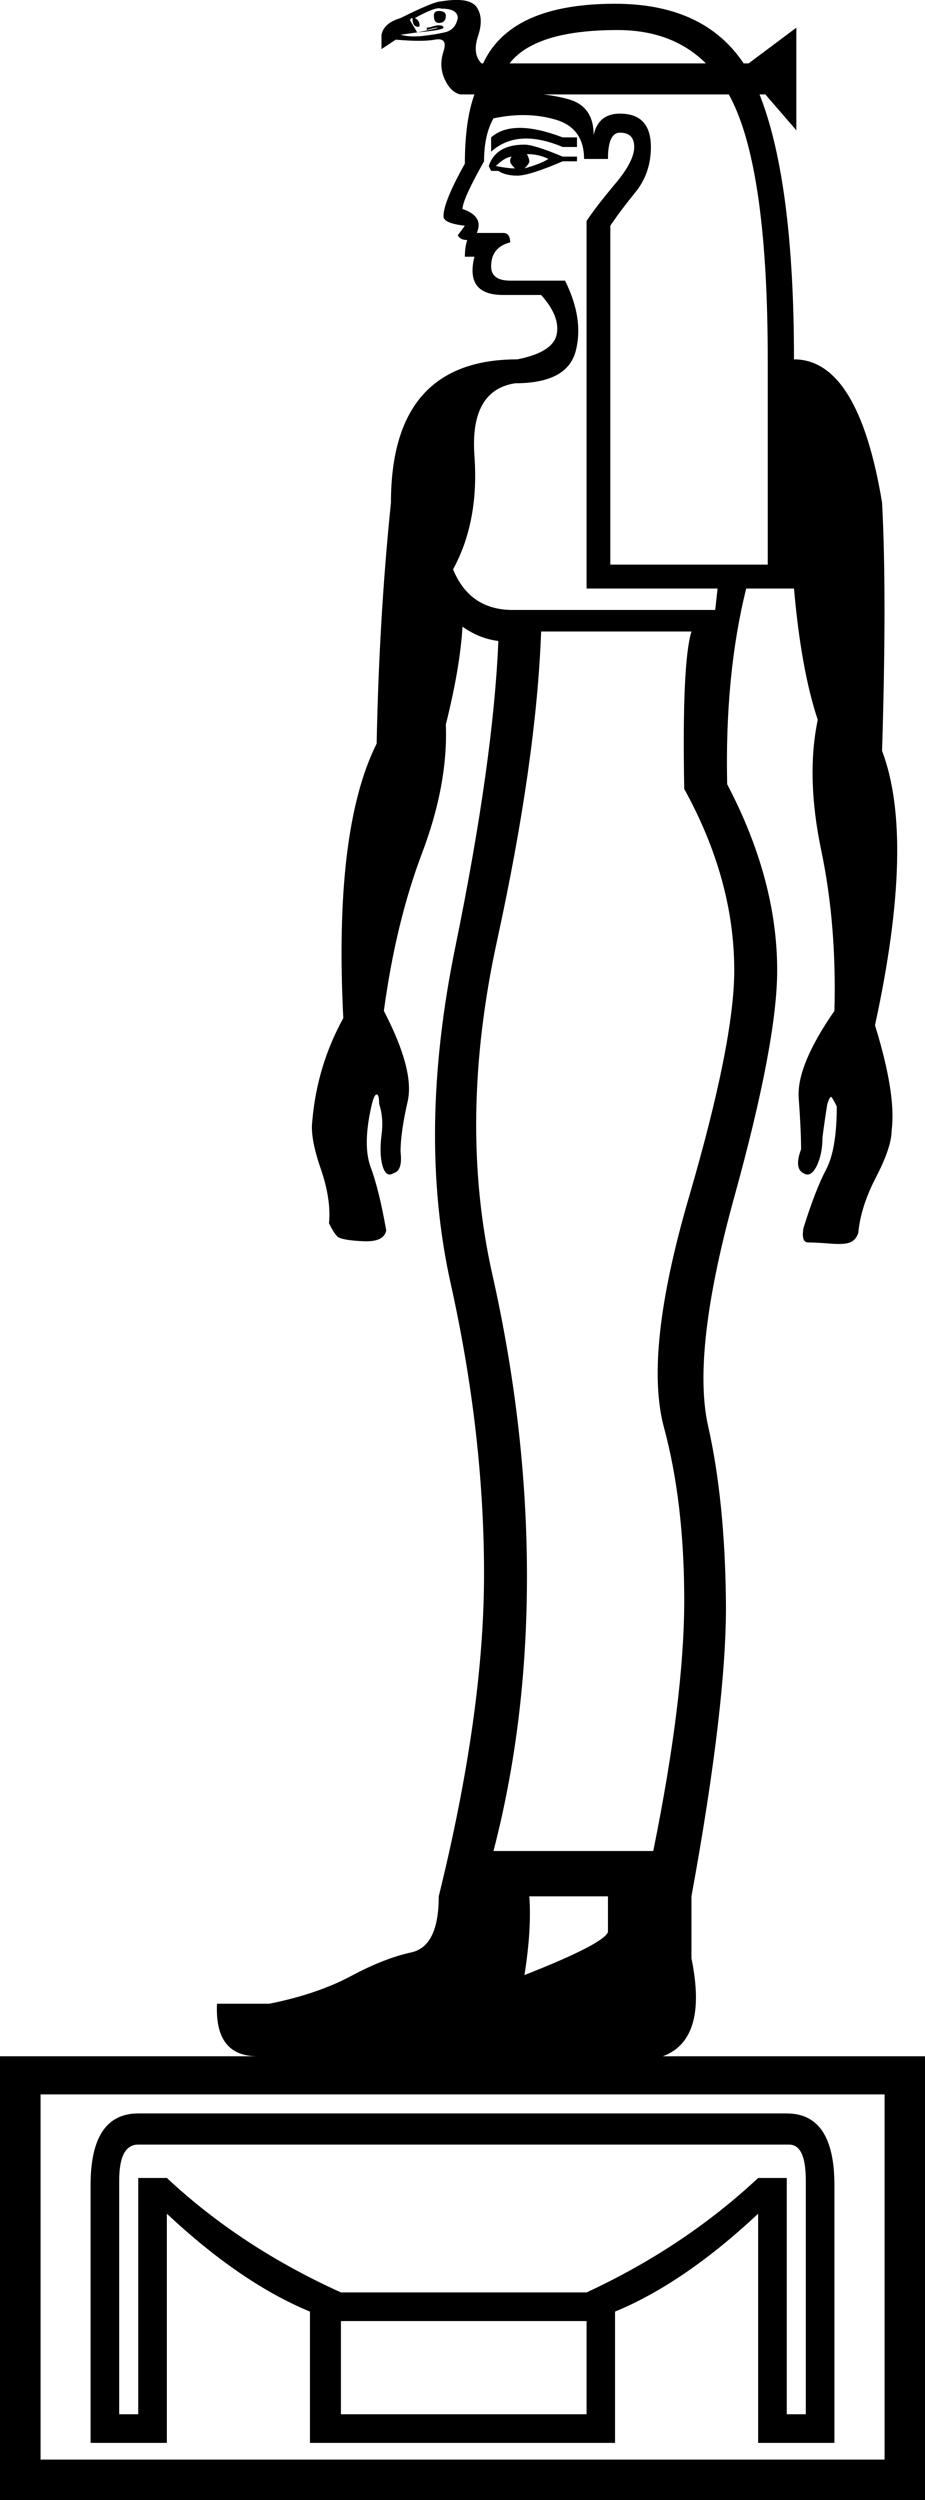 <?xml version='1.0' encoding ='UTF-8' standalone='yes'?>
<svg width='6.658' height='17.977' xmlns:inkscape='http://www.inkscape.org/namespaces/inkscape'>
<path style='fill:#000000; stroke:none' d=' M 4.222 17.36  L 4.222 16.69  L 2.454 16.69  L 2.454 17.36  L 4.222 17.36  Z  M 5.663 15.197  Q 6.006 15.197 6.006 15.712  L 6.006 17.566  L 5.457 17.566  L 5.457 15.918  Q 4.925 16.416 4.427 16.622  L 4.427 17.566  L 2.231 17.566  L 2.231 16.622  Q 1.733 16.416 1.201 15.918  L 1.201 17.566  L 0.652 17.566  L 0.652 15.712  Q 0.652 15.197 0.995 15.197  L 5.663 15.197  Z  M 4.222 16.484  Q 4.925 16.158 5.457 15.661  L 5.663 15.661  L 5.663 17.36  L 5.8 17.36  L 5.8 15.678  Q 5.8 15.421 5.68 15.421  L 0.995 15.421  Q 0.858 15.421 0.858 15.678  L 0.858 17.36  L 0.995 17.36  L 0.995 15.661  L 1.201 15.661  Q 1.733 16.158 2.454 16.484  L 4.222 16.484  Z  M 0 17.977  L 0 14.786  L 6.658 14.786  L 6.658 17.977  L 0 17.977  Z  M 0.292 15.06  L 0.292 17.686  L 6.367 17.686  L 6.367 15.06  L 0.292 15.06  Z  M 3.895 4.541  Q 3.861 5.467 3.578 6.763  Q 3.295 8.059 3.544 9.165  Q 3.793 10.272 3.793 11.336  Q 3.793 12.383 3.552 13.31  L 4.702 13.31  Q 4.925 12.211 4.925 11.508  Q 4.925 10.804 4.779 10.264  Q 4.633 9.723 4.959 8.608  Q 5.285 7.492 5.285 6.977  Q 5.285 6.325 4.925 5.673  Q 4.908 4.764 4.977 4.541  L 3.895 4.541  Z  M 3.81 13.636  Q 3.827 13.876 3.775 14.202  Q 4.342 13.979 4.376 13.893  L 4.376 13.636  L 3.81 13.636  Z  M 4.153 0.988  L 4.153 1.057  L 4.05 1.057  Q 3.724 0.92 3.535 1.091  L 3.535 0.988  Q 3.69 0.851 4.05 0.988  L 4.153 0.988  Z  M 4.153 1.126  L 4.153 1.16  L 4.05 1.16  Q 3.81 1.263 3.724 1.263  Q 3.638 1.263 3.587 1.229  L 3.535 1.229  L 3.518 1.194  Q 3.569 1.04 3.775 1.04  Q 3.844 1.04 4.05 1.126  L 4.153 1.126  Z  M 3.947 1.143  Q 3.878 1.108 3.793 1.108  Q 3.81 1.143 3.81 1.16  Q 3.81 1.177 3.775 1.211  Q 3.895 1.177 3.947 1.143  Z  M 3.69 1.126  Q 3.638 1.126 3.569 1.194  Q 3.655 1.211 3.707 1.211  Q 3.672 1.177 3.672 1.16  Q 3.672 1.126 3.69 1.126  Z  M 5.526 4.06  L 5.526 2.584  Q 5.526 1.263 5.277 0.74  Q 5.028 0.216 4.445 0.216  Q 3.638 0.216 3.587 0.662  Q 3.913 0.662 4.093 0.714  Q 4.273 0.765 4.273 0.971  Q 4.307 0.817 4.462 0.817  Q 4.685 0.817 4.685 1.057  Q 4.685 1.246 4.573 1.383  Q 4.462 1.52 4.393 1.623  L 4.393 4.06  L 5.526 4.06  Z  M 2.814 3.614  Q 2.814 2.584 3.724 2.584  Q 3.981 2.533 4.007 2.404  Q 4.033 2.275 3.895 2.121  L 3.621 2.121  Q 3.346 2.121 3.415 1.846  L 3.346 1.846  Q 3.346 1.778 3.363 1.726  Q 3.312 1.726 3.295 1.692  L 3.346 1.623  Q 3.192 1.606 3.192 1.555  Q 3.192 1.452 3.346 1.177  Q 3.346 0.868 3.415 0.679  Q 3.501 0.027 4.427 0.027  Q 5.2 0.027 5.457 0.654  Q 5.715 1.28 5.715 2.584  Q 6.178 2.584 6.349 3.614  Q 6.384 4.266 6.349 5.399  Q 6.59 6.034 6.298 7.372  Q 6.452 7.87 6.418 8.127  Q 6.418 8.247 6.307 8.462  Q 6.195 8.676 6.178 8.865  Q 6.161 8.917 6.118 8.934  Q 6.075 8.951 5.972 8.942  Q 5.869 8.934 5.817 8.934  Q 5.766 8.934 5.783 8.831  Q 5.869 8.556 5.946 8.41  Q 6.023 8.264 6.023 7.956  Q 5.989 7.887 5.981 7.887  Q 5.972 7.887 5.955 7.938  Q 5.938 8.041 5.92 8.179  Q 5.92 8.299 5.878 8.385  Q 5.835 8.47 5.783 8.436  Q 5.715 8.402 5.766 8.264  Q 5.766 8.127 5.749 7.896  Q 5.732 7.664 6.006 7.269  Q 6.023 6.651 5.912 6.119  Q 5.8 5.587 5.886 5.176  Q 5.766 4.815 5.715 4.232  L 5.715 4.232  L 4.222 4.232  L 4.222 1.589  Q 4.29 1.486 4.427 1.323  Q 4.565 1.16 4.565 1.057  Q 4.565 0.954 4.462 0.954  Q 4.376 0.954 4.376 1.143  L 4.204 1.143  Q 4.204 0.92 3.998 0.86  Q 3.793 0.8 3.552 0.851  Q 3.484 0.971 3.484 1.16  Q 3.329 1.435 3.329 1.503  Q 3.484 1.555 3.432 1.675  L 3.621 1.675  Q 3.672 1.675 3.672 1.743  Q 3.535 1.778 3.535 1.915  Q 3.535 2.018 3.672 2.018  L 4.067 2.018  Q 4.204 2.293 4.144 2.524  Q 4.084 2.756 3.707 2.756  Q 3.381 2.807 3.415 3.279  Q 3.449 3.751 3.261 4.094  Q 3.381 4.386 3.69 4.386  L 5.148 4.386  L 5.165 4.232  L 5.371 4.232  Q 5.217 4.85 5.234 5.639  Q 5.594 6.325 5.594 6.977  Q 5.594 7.492 5.285 8.608  Q 4.977 9.723 5.097 10.255  Q 5.217 10.787 5.225 11.508  Q 5.234 12.229 4.977 13.636  L 4.977 14.082  Q 5.097 14.665 4.771 14.786  L 1.853 14.786  Q 1.544 14.786 1.562 14.408  L 1.939 14.408  Q 2.282 14.339 2.523 14.211  Q 2.763 14.082 2.96 14.039  Q 3.158 13.996 3.158 13.636  Q 3.484 12.314 3.484 11.319  Q 3.484 10.307 3.243 9.225  Q 3.003 8.144 3.278 6.806  Q 3.552 5.467 3.587 4.609  Q 3.449 4.592 3.329 4.506  Q 3.312 4.798 3.209 5.21  Q 3.226 5.639 3.037 6.137  Q 2.849 6.634 2.763 7.269  Q 2.986 7.698 2.934 7.921  Q 2.883 8.144 2.883 8.282  Q 2.9 8.419 2.832 8.436  Q 2.78 8.47 2.754 8.385  Q 2.729 8.299 2.746 8.162  Q 2.763 8.041 2.729 7.938  Q 2.729 7.87 2.711 7.87  Q 2.694 7.87 2.677 7.938  Q 2.608 8.23 2.668 8.393  Q 2.729 8.556 2.78 8.848  Q 2.763 8.934 2.608 8.925  Q 2.454 8.917 2.428 8.891  Q 2.402 8.865 2.368 8.796  Q 2.385 8.625 2.308 8.402  Q 2.231 8.179 2.248 8.059  Q 2.282 7.664 2.471 7.321  Q 2.402 5.965 2.711 5.347  Q 2.729 4.438 2.814 3.614  Z  M 3.158 0.079  Q 3.209 0.079 3.209 0.113  Q 3.209 0.165 3.158 0.165  Q 3.123 0.165 3.123 0.113  Q 3.123 0.079 3.158 0.079  Z  M 3.003 0.233  L 2.883 0.25  Q 2.952 0.268 3.037 0.259  Q 3.123 0.25 3.2 0.233  Q 3.278 0.216 3.295 0.13  Q 3.295 0.062 3.175 0.062  Q 3.14 0.045 2.986 0.13  Q 3.02 0.147 3.02 0.182  Q 3.02 0.199 2.995 0.19  Q 2.969 0.182 2.969 0.13  Q 2.952 0.13 2.952 0.147  L 3.003 0.233  Q 3.175 0.199 3.149 0.199  Q 3.123 0.199 3.072 0.216  L 3.072 0.199  Q 3.089 0.199 3.115 0.19  Q 3.14 0.182 3.158 0.182  Q 3.192 0.182 3.192 0.199  Q 3.192 0.216 3.003 0.233  Z  M 5.732 0.199  L 5.732 0.937  L 5.509 0.679  L 5.509 0.662  L 5.509 0.679  L 3.398 0.679  L 3.312 0.679  Q 3.243 0.662 3.2 0.568  Q 3.158 0.474 3.192 0.371  Q 3.226 0.268 3.132 0.285  Q 3.037 0.302 2.849 0.285  L 2.746 0.353  L 2.746 0.25  Q 2.763 0.165 2.883 0.13  Q 3.123 0.01 3.175 0.01  Q 3.381 -0.024 3.432 0.053  Q 3.484 0.13 3.441 0.259  Q 3.398 0.388 3.466 0.456  L 5.388 0.456  L 5.732 0.199  Z '/></svg>
